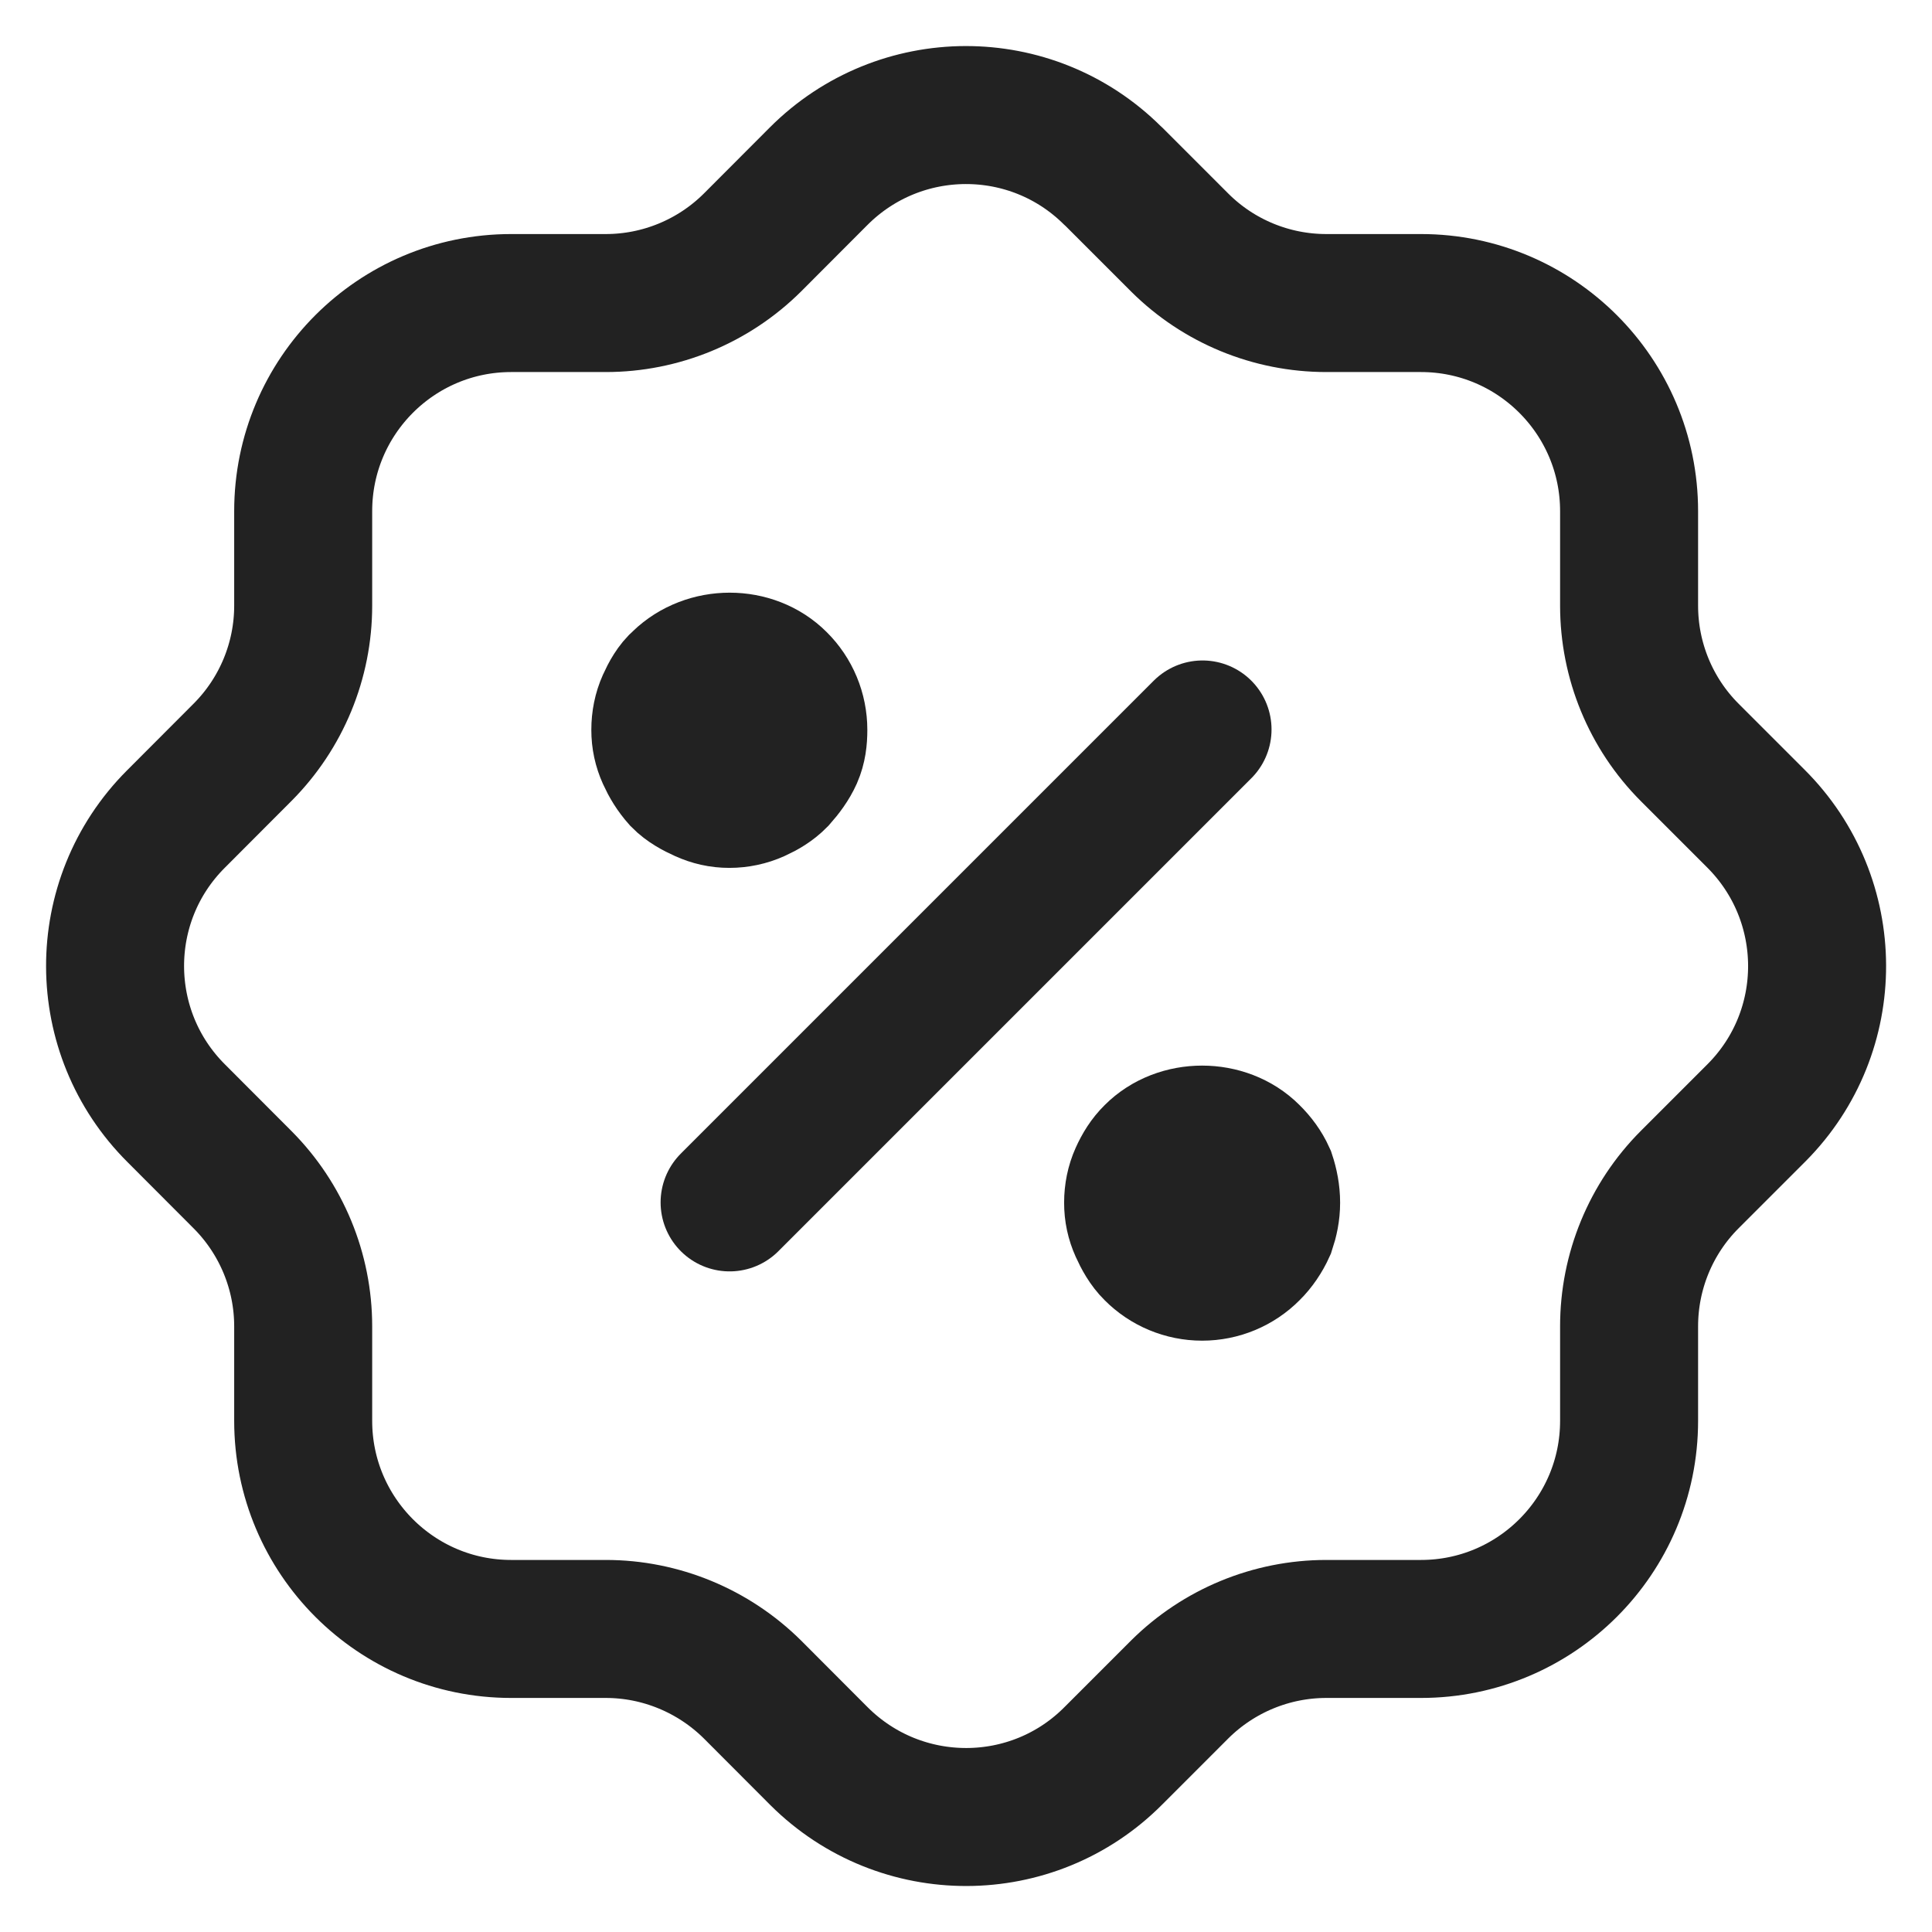 <svg width="14" height="14" viewBox="0 0 14 14" fill="none" xmlns="http://www.w3.org/2000/svg">
<path d="M2.197 3.704C2.197 2.871 2.872 2.196 3.704 2.196H4.39C4.787 2.196 5.169 2.039 5.452 1.758L5.931 1.278C6.519 0.688 7.473 0.685 8.063 1.273L8.069 1.278L8.549 1.758C8.831 2.039 9.213 2.196 9.611 2.196H10.297C11.129 2.196 11.805 2.871 11.805 3.704V4.389C11.805 4.787 11.962 5.169 12.243 5.451L12.723 5.931C13.313 6.519 13.316 7.473 12.729 8.063L12.723 8.069L12.243 8.549C11.962 8.831 11.805 9.213 11.805 9.611V10.296C11.805 11.129 11.129 11.804 10.297 11.804H9.611C9.213 11.804 8.831 11.962 8.549 12.242L8.069 12.722C7.483 13.313 6.528 13.315 5.937 12.728C5.935 12.726 5.933 12.724 5.931 12.722L5.452 12.242C5.169 11.962 4.787 11.804 4.39 11.804H3.704C2.872 11.804 2.197 11.129 2.197 10.296V9.611C2.197 9.213 2.039 8.831 1.758 8.549L1.279 8.069C0.688 7.482 0.685 6.527 1.273 5.937L1.279 5.931L1.758 5.451C2.039 5.169 2.197 4.787 2.197 4.389V3.704" stroke="#222222" stroke-linecap="round" stroke-linejoin="round"/>
<path d="M5.287 8.713L8.714 5.286" stroke="#222222" stroke-linecap="round" stroke-linejoin="round"/>
<path d="M8.711 9.215C8.578 9.215 8.451 9.162 8.358 9.068C8.311 9.022 8.278 8.962 8.251 8.902C8.224 8.842 8.211 8.782 8.211 8.715C8.211 8.648 8.224 8.582 8.251 8.522C8.278 8.462 8.311 8.408 8.358 8.362C8.544 8.175 8.878 8.175 9.064 8.362C9.111 8.408 9.151 8.462 9.178 8.522C9.198 8.582 9.211 8.648 9.211 8.715C9.211 8.782 9.198 8.842 9.178 8.902C9.151 8.962 9.111 9.022 9.064 9.068C8.971 9.162 8.844 9.215 8.711 9.215Z" fill="#200E32"/>
<path d="M8.711 9.215C8.578 9.215 8.451 9.162 8.358 9.068C8.311 9.022 8.278 8.962 8.251 8.902C8.224 8.842 8.211 8.782 8.211 8.715C8.211 8.648 8.224 8.582 8.251 8.522C8.278 8.462 8.311 8.408 8.358 8.362C8.544 8.175 8.878 8.175 9.064 8.362C9.111 8.408 9.151 8.462 9.178 8.522C9.198 8.582 9.211 8.648 9.211 8.715C9.211 8.782 9.198 8.842 9.178 8.902C9.151 8.962 9.111 9.022 9.064 9.068C8.971 9.162 8.844 9.215 8.711 9.215" stroke="#222222"/>
<path d="M5.285 5.789C5.218 5.789 5.158 5.775 5.098 5.748C5.038 5.721 4.978 5.689 4.932 5.642C4.885 5.589 4.852 5.535 4.825 5.475C4.798 5.415 4.785 5.355 4.785 5.289C4.785 5.221 4.798 5.155 4.825 5.095C4.852 5.035 4.885 4.975 4.932 4.935C5.125 4.748 5.452 4.748 5.638 4.935C5.732 5.028 5.785 5.155 5.785 5.289C5.785 5.355 5.778 5.415 5.752 5.475C5.725 5.535 5.685 5.589 5.638 5.642C5.592 5.689 5.538 5.721 5.478 5.748C5.418 5.775 5.352 5.789 5.285 5.789Z" fill="#200E32"/>
<path d="M5.285 5.789C5.218 5.789 5.158 5.775 5.098 5.748C5.038 5.721 4.978 5.689 4.932 5.642C4.885 5.589 4.852 5.535 4.825 5.475C4.798 5.415 4.785 5.355 4.785 5.289C4.785 5.221 4.798 5.155 4.825 5.095C4.852 5.035 4.885 4.975 4.932 4.935C5.125 4.748 5.452 4.748 5.638 4.935C5.732 5.028 5.785 5.155 5.785 5.289C5.785 5.355 5.778 5.415 5.752 5.475C5.725 5.535 5.685 5.589 5.638 5.642C5.592 5.689 5.538 5.721 5.478 5.748C5.418 5.775 5.352 5.789 5.285 5.789" stroke="#222222"/>
</svg>

